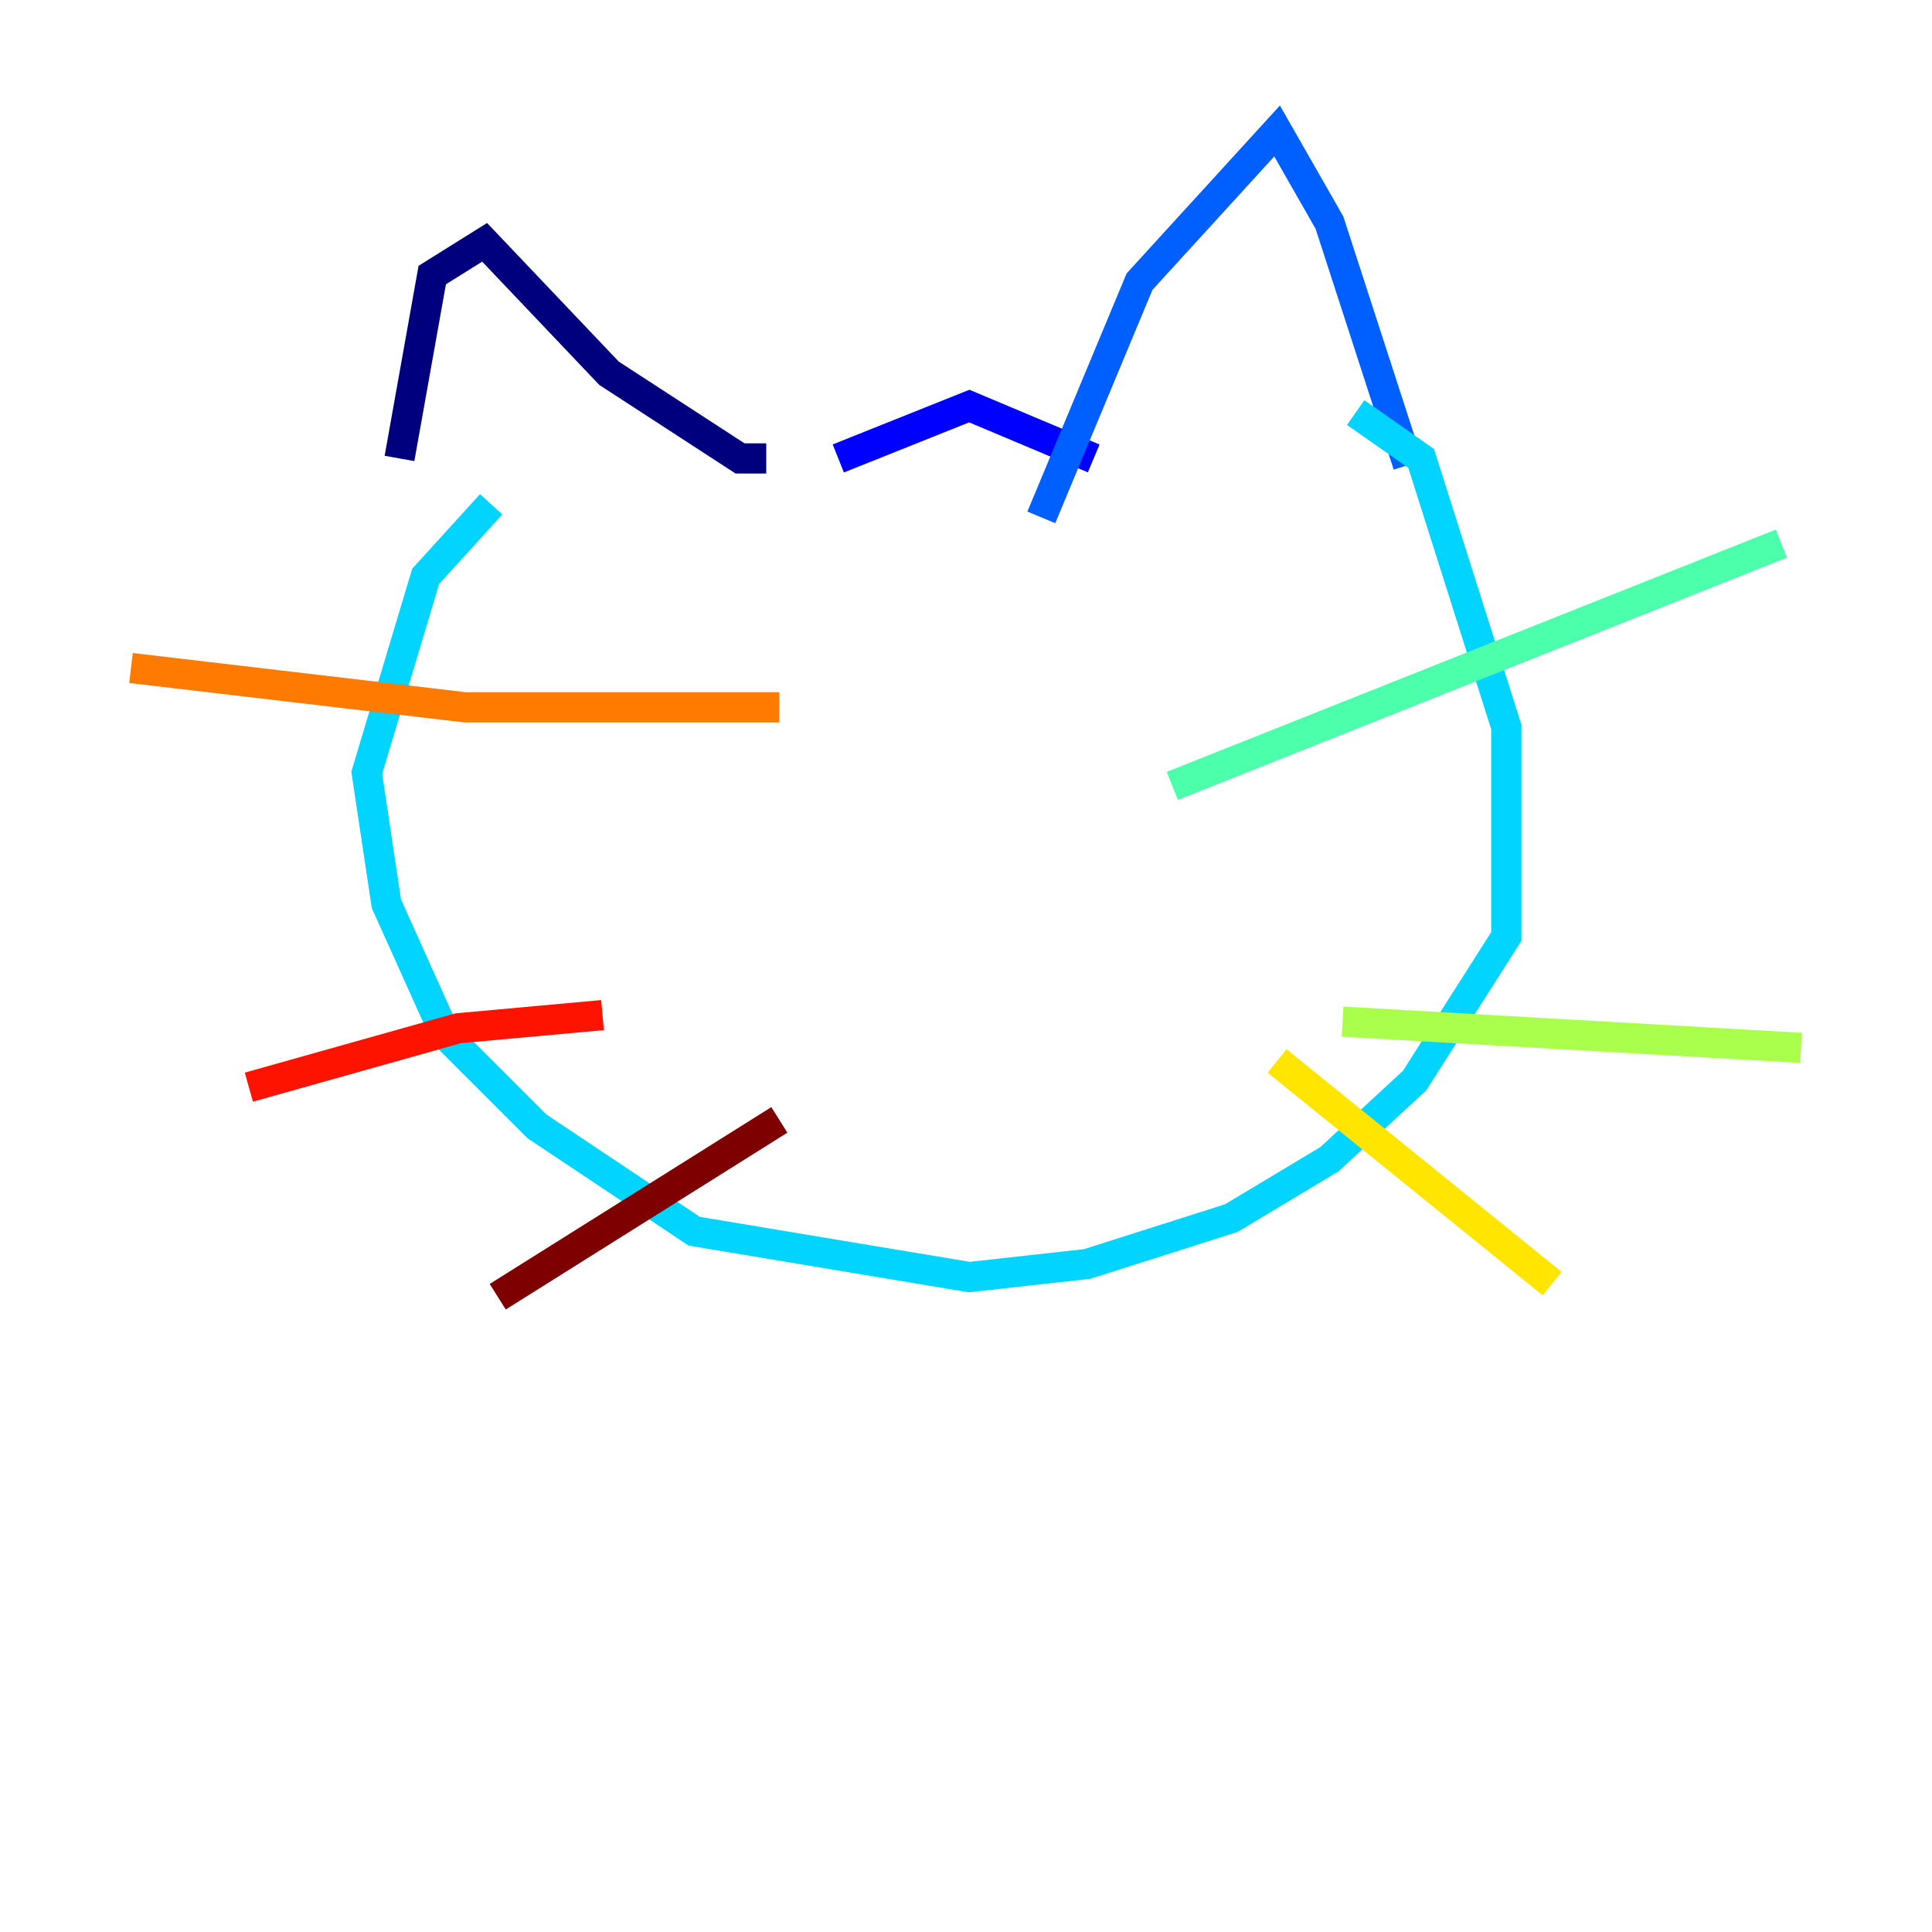 <?xml version="1.0" encoding="utf-8" ?>
<svg baseProfile="tiny" height="128" version="1.2" viewBox="0,0,128,128" width="128" xmlns="http://www.w3.org/2000/svg" xmlns:ev="http://www.w3.org/2001/xml-events" xmlns:xlink="http://www.w3.org/1999/xlink"><defs /><polyline fill="none" points="26.468,30.373 28.637,18.224 32.108,16.054 40.352,24.732 49.031,30.373 50.766,30.373" stroke="#00007f" stroke-width="2" /><polyline fill="none" points="55.539,30.373 64.217,26.902 72.461,30.373" stroke="#0000fe" stroke-width="2" /><polyline fill="none" points="68.99,34.278 75.498,18.658 84.61,8.678 88.081,14.752 93.288,30.807" stroke="#0060ff" stroke-width="2" /><polyline fill="none" points="32.542,33.41 28.203,38.183 24.298,51.2 25.6,59.878 29.505,68.556 35.58,74.63 45.993,81.573 64.217,84.61 72.027,83.742 81.573,80.705 88.081,76.8 93.722,71.593 99.797,62.047 99.797,48.163 94.156,30.373 89.817,27.336" stroke="#00d4ff" stroke-width="2" /><polyline fill="none" points="77.668,52.068 118.02,36.014" stroke="#4cffaa" stroke-width="2" /><polyline fill="none" points="88.949,67.688 119.322,69.424" stroke="#aaff4c" stroke-width="2" /><polyline fill="none" points="84.61,70.291 102.834,85.044" stroke="#ffe500" stroke-width="2" /><polyline fill="none" points="51.634,46.861 30.807,46.861 8.678,44.258" stroke="#ff7a00" stroke-width="2" /><polyline fill="none" points="39.919,67.254 30.373,68.122 16.488,72.027" stroke="#fe1200" stroke-width="2" /><polyline fill="none" points="51.634,74.197 32.976,85.912" stroke="#7f0000" stroke-width="2" /></svg>